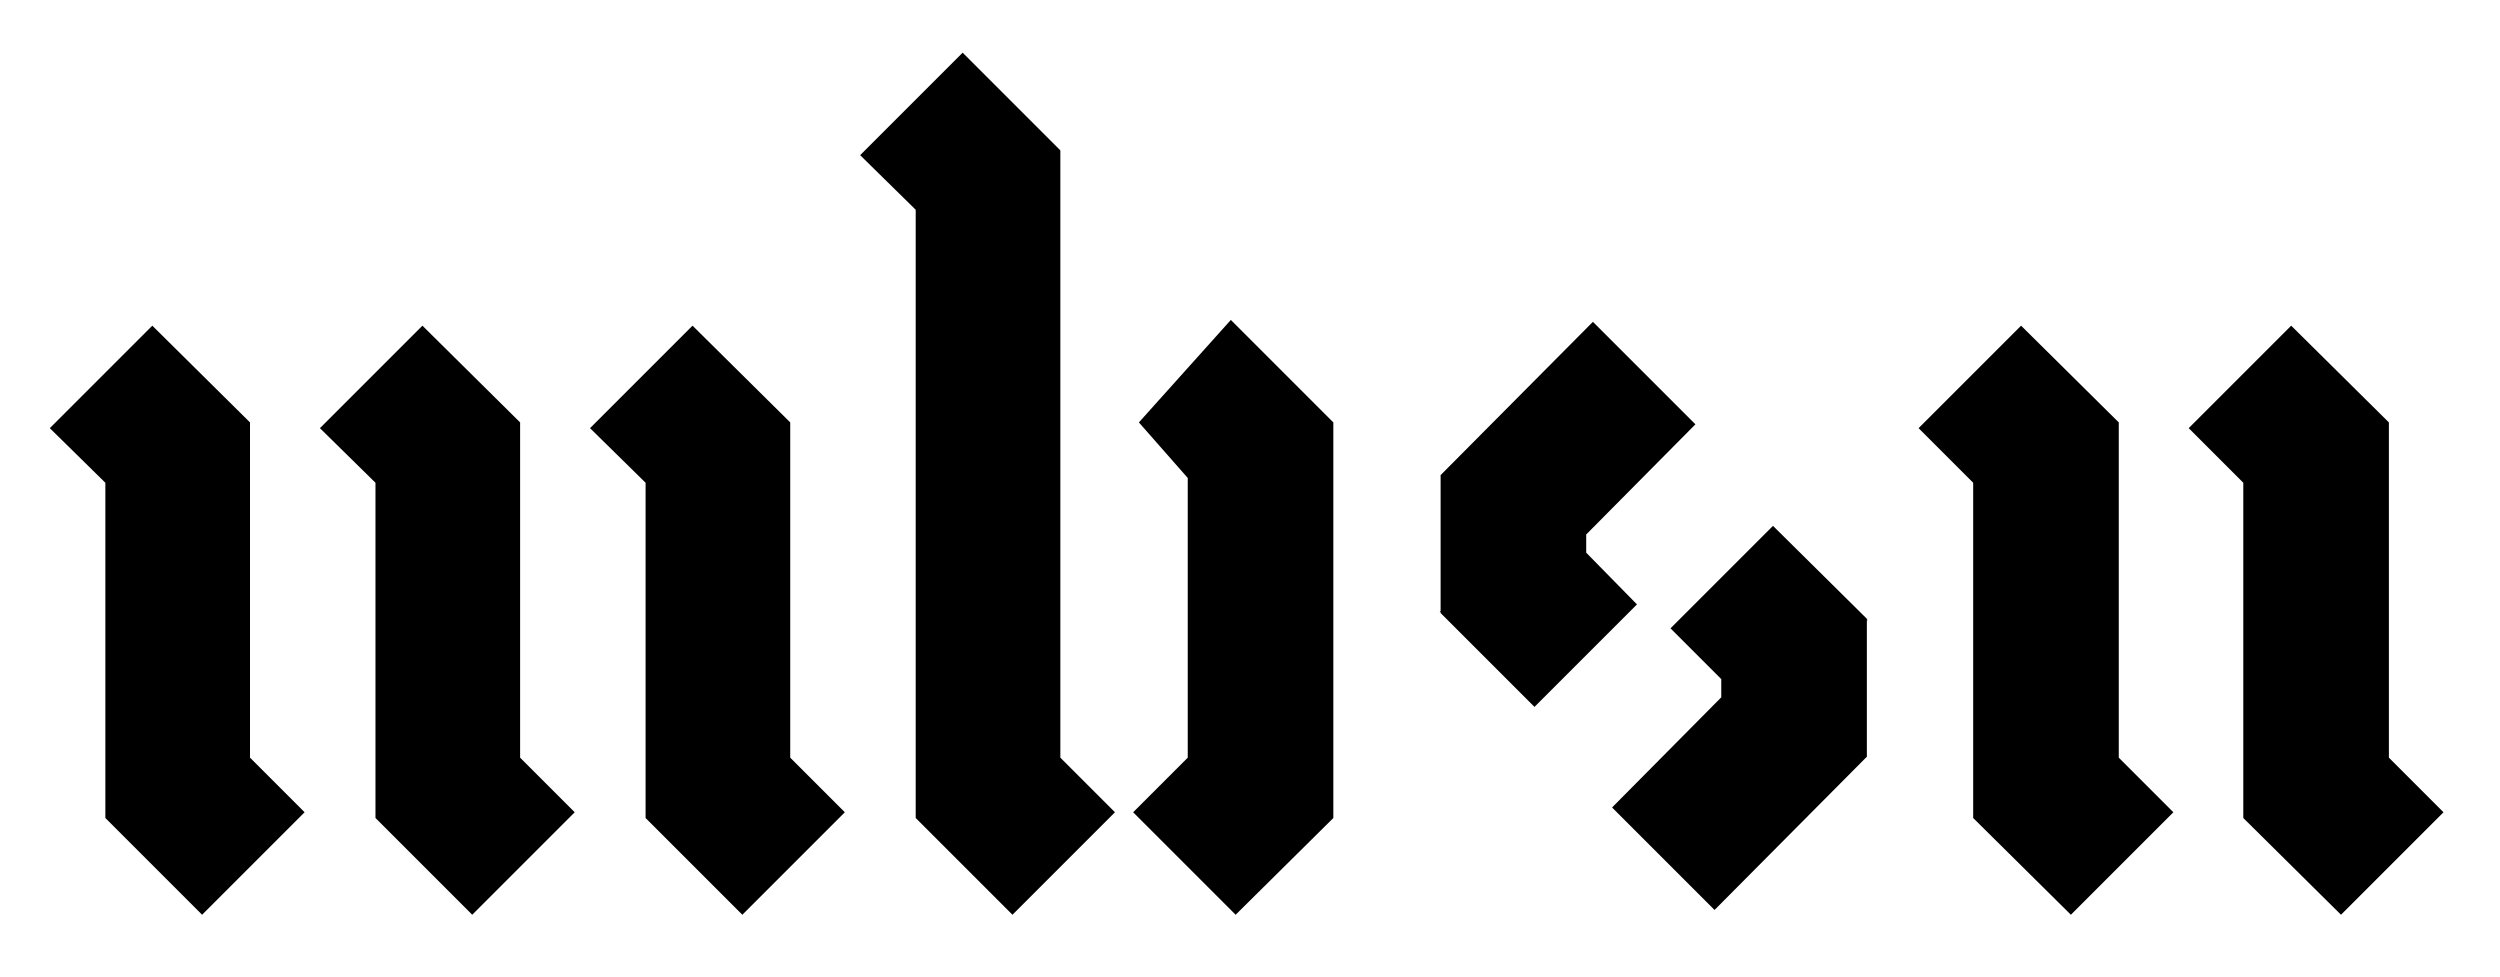 <?xml version="1.0" encoding="utf-8"?>
<!-- Generator: Adobe Illustrator 26.3.1, SVG Export Plug-In . SVG Version: 6.00 Build 0)  -->
<svg version="1.1" id="Layer_1" xmlns="http://www.w3.org/2000/svg" xmlns:xlink="http://www.w3.org/1999/xlink" x="0px" y="0px"
	 viewBox="0 0 261 102" style="enable-background:new 0 0 261 102;" xml:space="preserve">
<style type="text/css">
</style>
<g>
	<polygon
		points="26.1,44.1 26.1,44.1 15.9,34 5.2,44.7 11,50.4 11,85.4 11,85.4 11,85.4 21.1,95.5 31.8,84.8 26.1,79.1"
		fill="currentcolor"
	/>
	<polygon 
		points="54.3,44.1 54.3,44.1 44.1,34 33.4,44.7 39.2,50.4 39.2,85.4 39.2,85.4 39.2,85.4 49.3,95.5 60,84.8 54.3,79.1"
		fill="currentcolor"
	/>
	<polygon 
		points="82.5,44.1 82.5,44.1 72.3,34 61.6,44.7 67.4,50.4 67.4,85.4 77.5,95.5 88.2,84.8 82.5,79.1"
		fill="currentcolor"
	/>
	<polygon  
		points="221.2,44.1 221.2,44.1 211,34 200.3,44.7 206,50.4 206,85.4 206,85.4 206,85.4 216.2,95.5 226.9,84.8 221.2,79.1"
		fill="currentcolor"
	/>
	<polygon  
		points="249.4,79.1 249.4,44.1 249.4,44.1 239.2,34 228.5,44.7 234.2,50.4 234.2,85.4 244.4,95.5 255.1,84.8"
		fill="currentcolor"
	/>
	<polygon  
		points="170.9,63.1 165.6,57.7 165.6,55.8 177,44.3 166.3,33.6 150.4,49.6 150.4,49.6 150.4,63.8 150.3,63.9 150.4,63.9 150.4,64 150.4,64 160.2,73.8"
		fill="currentcolor"
	/>
	<polygon  
		points="195,64.7 194.9,64.7 194.9,64.6 194.9,64.6 185.1,54.9 174.4,65.6 179.7,70.9 179.7,72.8 168.3,84.3 179,95 194.9,79 194.9,79 194.9,64.8"
		fill="currentcolor"
	/>
	<polygon  
		points="110.7,15.7 110.7,15.7 110.7,15.7 100.5,5.5 89.8,16.2 95.6,21.9 95.6,85.4 95.6,85.4 95.6,85.4 105.7,95.5 116.4,84.8 110.7,79.1"
		fill="currentcolor"
	/>
	<polygon  
		points="139.2,85.3 139.2,44.1 139.2,44.1 128.5,33.4 118.9,44.1 124,49.9 124,79.1 118.3,84.8 129,95.5 139.2,85.4"
		fill="currentcolor"
	/>
</g>
</svg>
